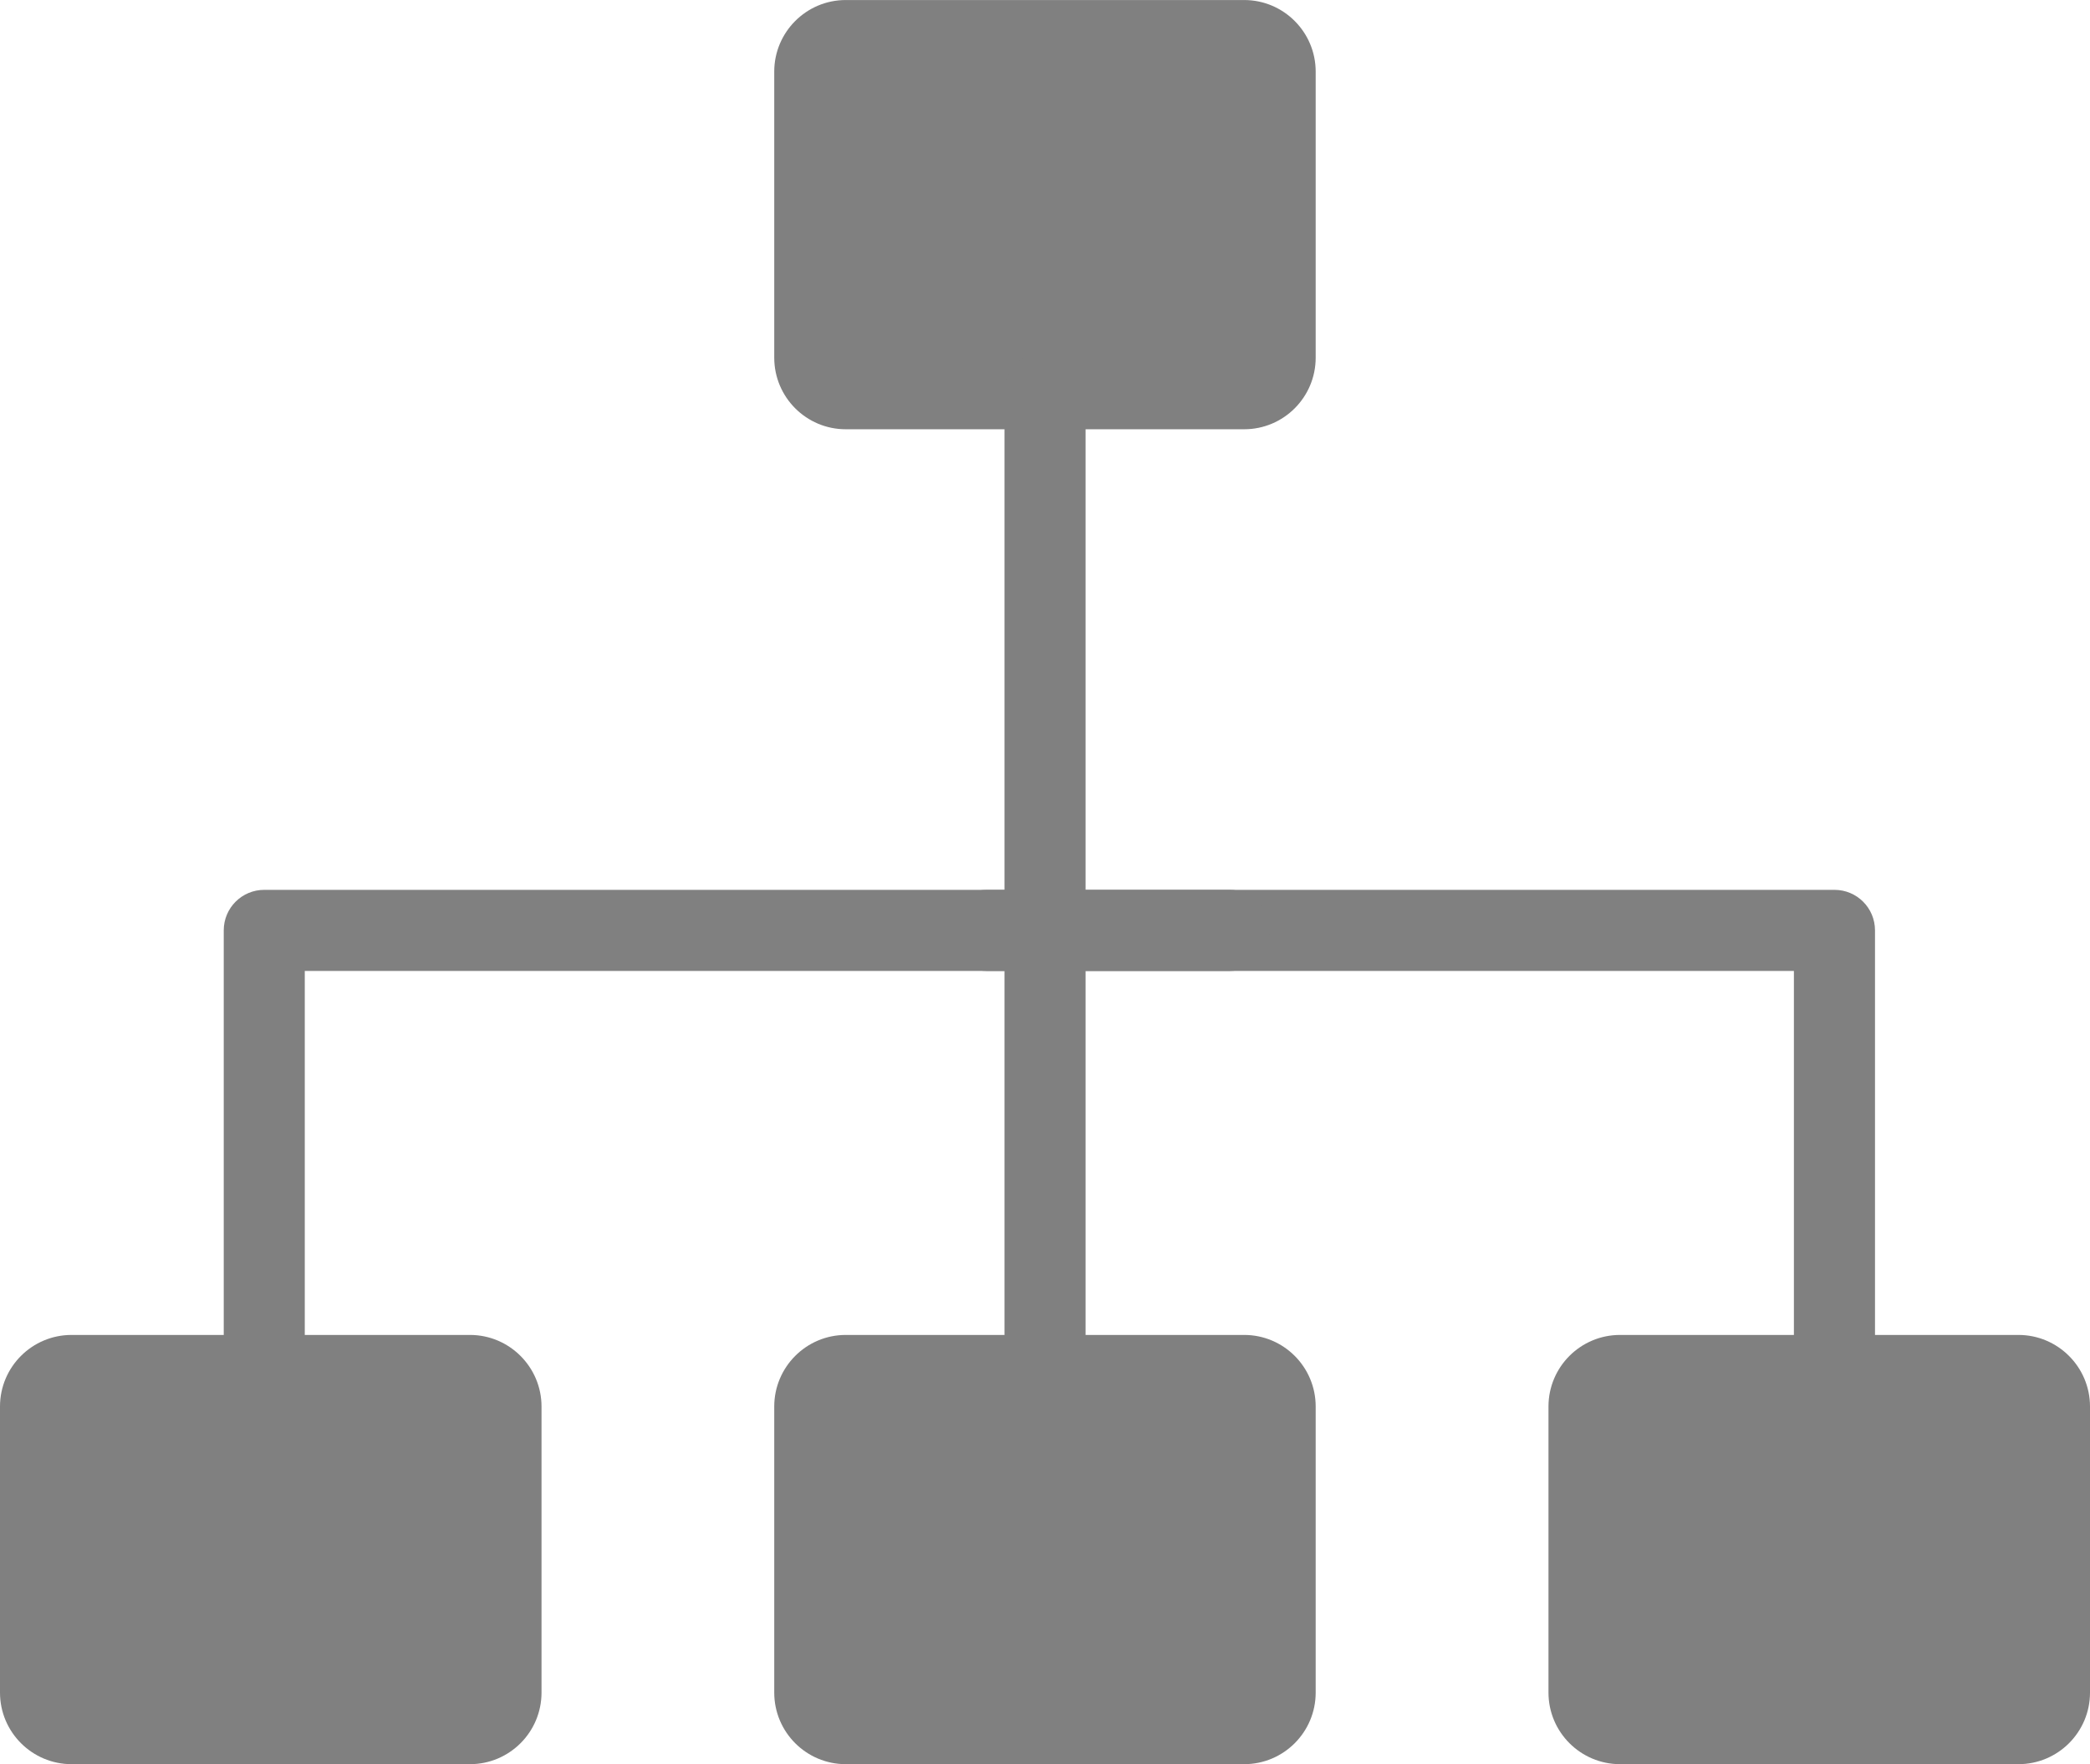 <?xml version="1.0" encoding="UTF-8"?>
<!DOCTYPE svg PUBLIC "-//W3C//DTD SVG 1.1//EN" "http://www.w3.org/Graphics/SVG/1.1/DTD/svg11.dtd">
<!-- Creator: CorelDRAW -->
<svg xmlns="http://www.w3.org/2000/svg" xml:space="preserve" width="10.16mm" height="8.576mm" version="1.1" style="shape-rendering:geometricPrecision; text-rendering:geometricPrecision; image-rendering:optimizeQuality; fill-rule:evenodd; clip-rule:evenodd"
viewBox="0 0 270.05 227.94"
 xmlns:xlink="http://www.w3.org/1999/xlink"
 xmlns:xodm="http://www.corel.com/coreldraw/odm/2003">
 <defs>
  <style type="text/css">
   <![CDATA[
    .fil0 {fill:gray}
   ]]>
  </style>
 </defs>
 <g id="Camada_x0020_1">
  <g id="_1635660021008">
   <path class="fil0" d="M237.03 182.89c-2.9,0 -5.24,-2.34 -5.24,-5.24l0 -52.2 -104.27 0c-2.9,0 -5.24,-2.34 -5.24,-5.24 0,-2.9 2.34,-5.24 5.24,-5.24l109.51 0c2.9,0 5.24,2.34 5.24,5.24l0 57.4c-0.05,2.98 -2.34,5.28 -5.24,5.28z"/>
   <path class="fil0" d="M160.76 55.46c5.1,0 9.24,-4.14 9.24,-9.25l0 -36.96c0,-5.1 -4.14,-9.25 -9.24,-9.25l-51.48 0c-5.1,0 -9.24,4.15 -9.24,9.25l0 36.96c0,5.11 4.14,9.25 9.24,9.25 29.94,0 21.54,0 51.48,0z"/>
   <path class="fil0" d="M34.14 182.89c2.89,0 5.24,-2.34 5.24,-5.24l0 -52.2 119.49 0c2.9,0 5.24,-2.34 5.24,-5.24 0,-2.9 -2.34,-5.24 -5.24,-5.24l-124.72 0c-2.9,0 -5.24,2.34 -5.24,5.24l0 57.4c0.05,2.98 2.34,5.28 5.24,5.28z"/>
   <path class="fil0" d="M135.03 190.5c2.9,0 5.24,-2.34 5.24,-5.24l0 -139.86 -5.24 -0.05c-2.9,0 -5.24,2.34 -5.24,5.24l0 134.63c0.04,2.98 2.34,5.28 5.24,5.28z"/>
   <path class="fil0" d="M160.76 227.94c5.1,0 9.24,-4.14 9.24,-9.25l0 -36.96c0,-5.11 -4.14,-9.25 -9.24,-9.25l-51.48 0c-5.1,0 -9.24,4.15 -9.24,9.25l0 36.96c0,5.11 4.14,9.25 9.24,9.25 29.94,0 21.54,0 51.48,0z"/>
   <path class="fil0" d="M9.25 227.94c-5.1,0 -9.25,-4.14 -9.25,-9.25l0 -36.96c0,-5.11 4.14,-9.25 9.25,-9.25l51.47 0c5.1,0 9.25,4.15 9.25,9.25l0 36.96c0,5.11 -4.14,9.25 -9.25,9.25 -29.94,0 -21.54,0 -51.47,0z"/>
   <path class="fil0" d="M209.33 227.94c-5.1,0 -9.25,-4.14 -9.25,-9.25l0 -36.96c0,-5.11 4.14,-9.25 9.25,-9.25l51.47 0c5.1,0 9.25,4.15 9.25,9.25l0 36.96c0,5.11 -4.14,9.25 -9.25,9.25 -29.94,0 -21.54,0 -51.47,0z"/>
  </g>
 </g>
</svg>
